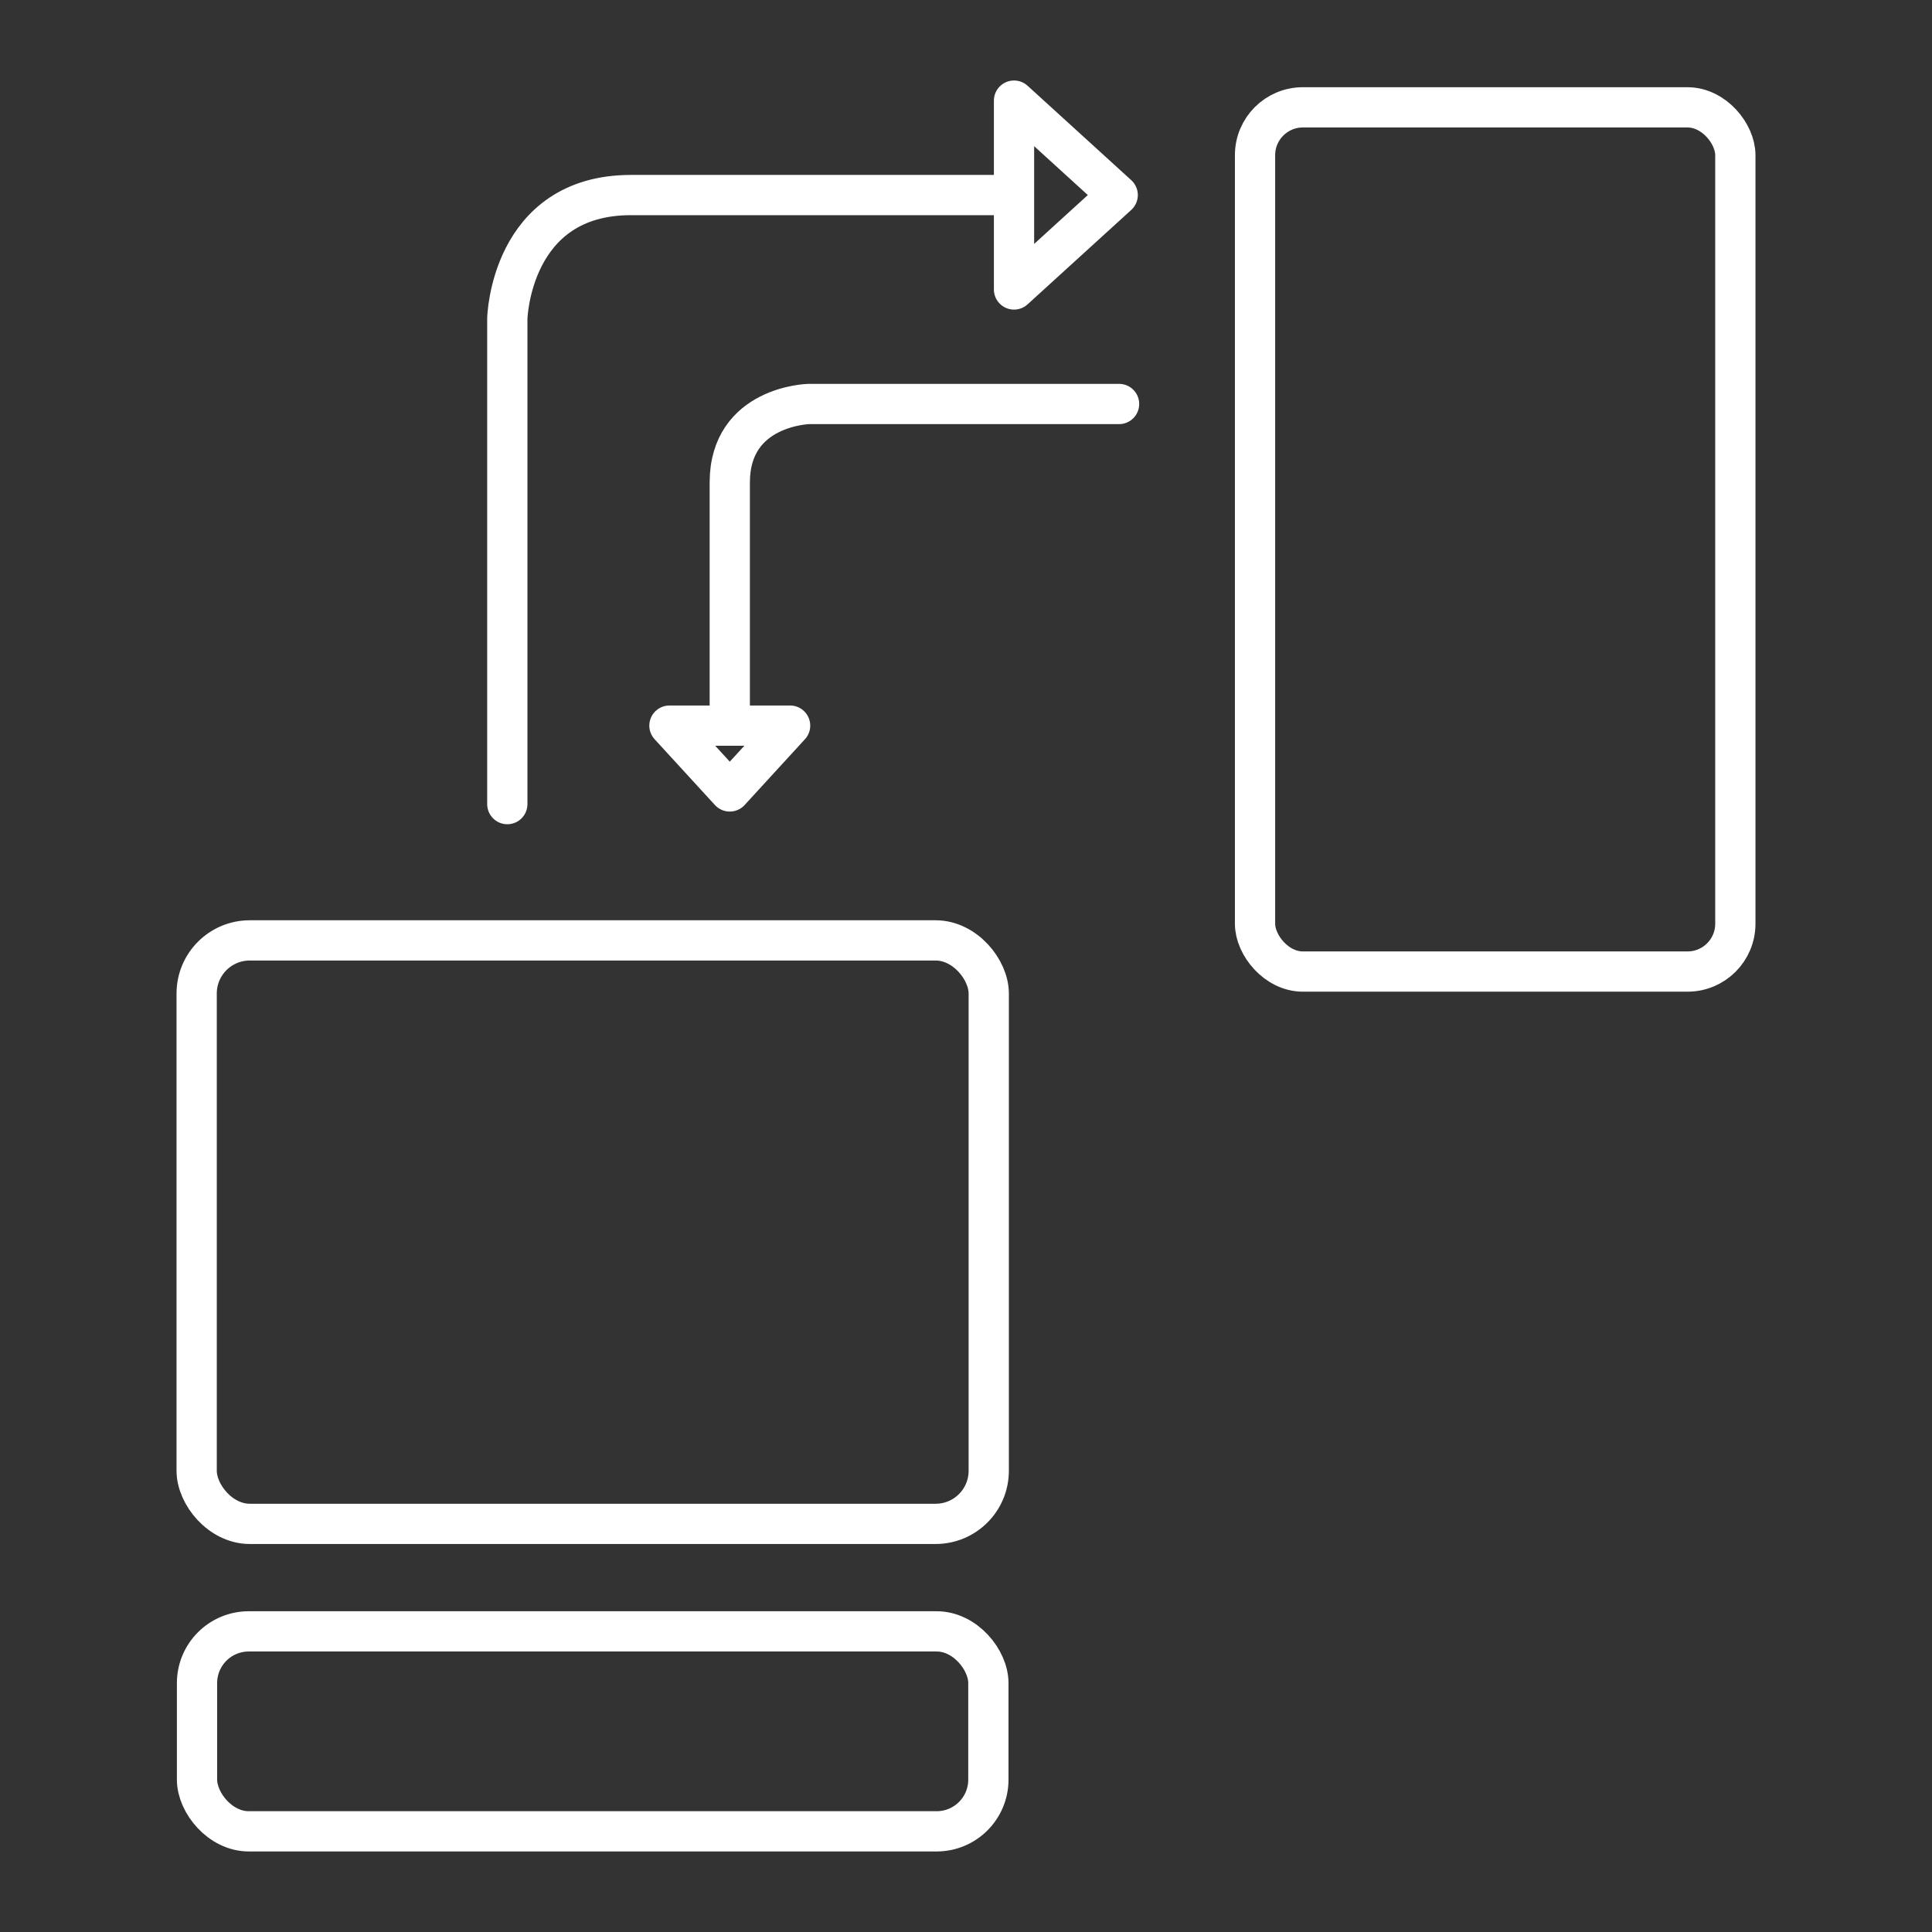 <?xml version="1.0" encoding="UTF-8" standalone="no"?>
<!-- Created with Inkscape (http://www.inkscape.org/) -->

<svg
   width="48.0px"
   height="48.0px"
   viewBox="0 0 48.0 48.0"
   version="1.1"
   id="SVGRoot"
   sodipodi:docname="device_connect.svg"
   inkscape:version="1.1.2 (0a00cf5339, 2022-02-04)"
   xmlns:inkscape="http://www.inkscape.org/namespaces/inkscape"
   xmlns:sodipodi="http://sodipodi.sourceforge.net/DTD/sodipodi-0.dtd"
   xmlns="http://www.w3.org/2000/svg"
   xmlns:svg="http://www.w3.org/2000/svg">
  <rect x="0" y="0" width="48.0" height="48.0" fill="#333333" stroke="none"/>
  <sodipodi:namedview
     id="namedview14"
     pagecolor="#383838"
     bordercolor="#666666"
     borderopacity="1.0"
     inkscape:pageshadow="2"
     inkscape:pageopacity="0"
     inkscape:pagecheckerboard="0"
     inkscape:document-units="px"
     showgrid="false"
     inkscape:zoom="11.711456"
     inkscape:cx="9.7340587"
     inkscape:cy="25.658637"
     inkscape:window-width="1876"
     inkscape:window-height="1010"
     inkscape:window-x="22"
     inkscape:window-y="48"
     inkscape:window-maximized="0"
     inkscape:current-layer="layer1"
     showguides="false"
     inkscape:snap-smooth-nodes="true"
     inkscape:object-paths="true">
    <inkscape:grid
       type="xygrid"
       id="grid20"
       enabled="true"
       visible="true" />
  </sodipodi:namedview>
  <defs
     id="defs9">
    <style
       id="style2619">.a{fill:none;stroke:#fff;stroke-linecap:round;stroke-linejoin:round;}</style>
  </defs>
  <g
     inkscape:label="Layer 1"
     inkscape:groupmode="layer"
     id="layer1">
    <rect
       style="fill:none;stroke:#ffffff;stroke-width:1;stroke-linecap:round;stroke-linejoin:round;stroke-miterlimit:4;stroke-dasharray:none"
       id="rect2809"
       width="11.933"
       height="21.471"
       x="31.181"
       y="2.667"
       ry="1.188" />
    <rect
       style="fill:none;stroke:#ffffff;stroke-width:1;stroke-linecap:round;stroke-linejoin:round;stroke-miterlimit:4;stroke-dasharray:none"
       id="rect2962"
       width="19.679"
       height="14.496"
       x="4.886"
       y="23.364"
       ry="1.319" />
    <rect
       style="fill:none;stroke:#ffffff;stroke-width:1;stroke-linecap:round;stroke-linejoin:round;stroke-miterlimit:4;stroke-dasharray:none"
       id="rect2964"
       width="19.661"
       height="4.968"
       x="4.895"
       y="40.531"
       ry="1.285" />
    <path
       style="fill:none;stroke:#ffffff;stroke-width:1;stroke-linecap:round;stroke-linejoin:round;stroke-opacity:1;stroke-miterlimit:4;stroke-dasharray:none"
       d="M 12.604,19.978 V 7.915 c 0,0 0.072,-3.069 3.071,-3.069 h 9.518 V 2.5 l 2.576,2.346 -2.576,2.346 V 4.846 h -9.518"
       id="path3232"
       sodipodi:nodetypes="ccscccccc" />
    <path
       style="fill:none;stroke:#ffffff;stroke-width:1;stroke-linecap:round;stroke-linejoin:round;stroke-opacity:1;stroke-miterlimit:4;stroke-dasharray:none"
       d="m 27.803,10.037 h -7.71 c 0,0 -1.962,0.046 -1.962,1.949 v 6.042 h -1.499 l 1.499,1.635 1.499,-1.635 h -1.499 v -6.042"
       id="path4331"
       sodipodi:nodetypes="ccscccccc" />
  </g>
</svg>
